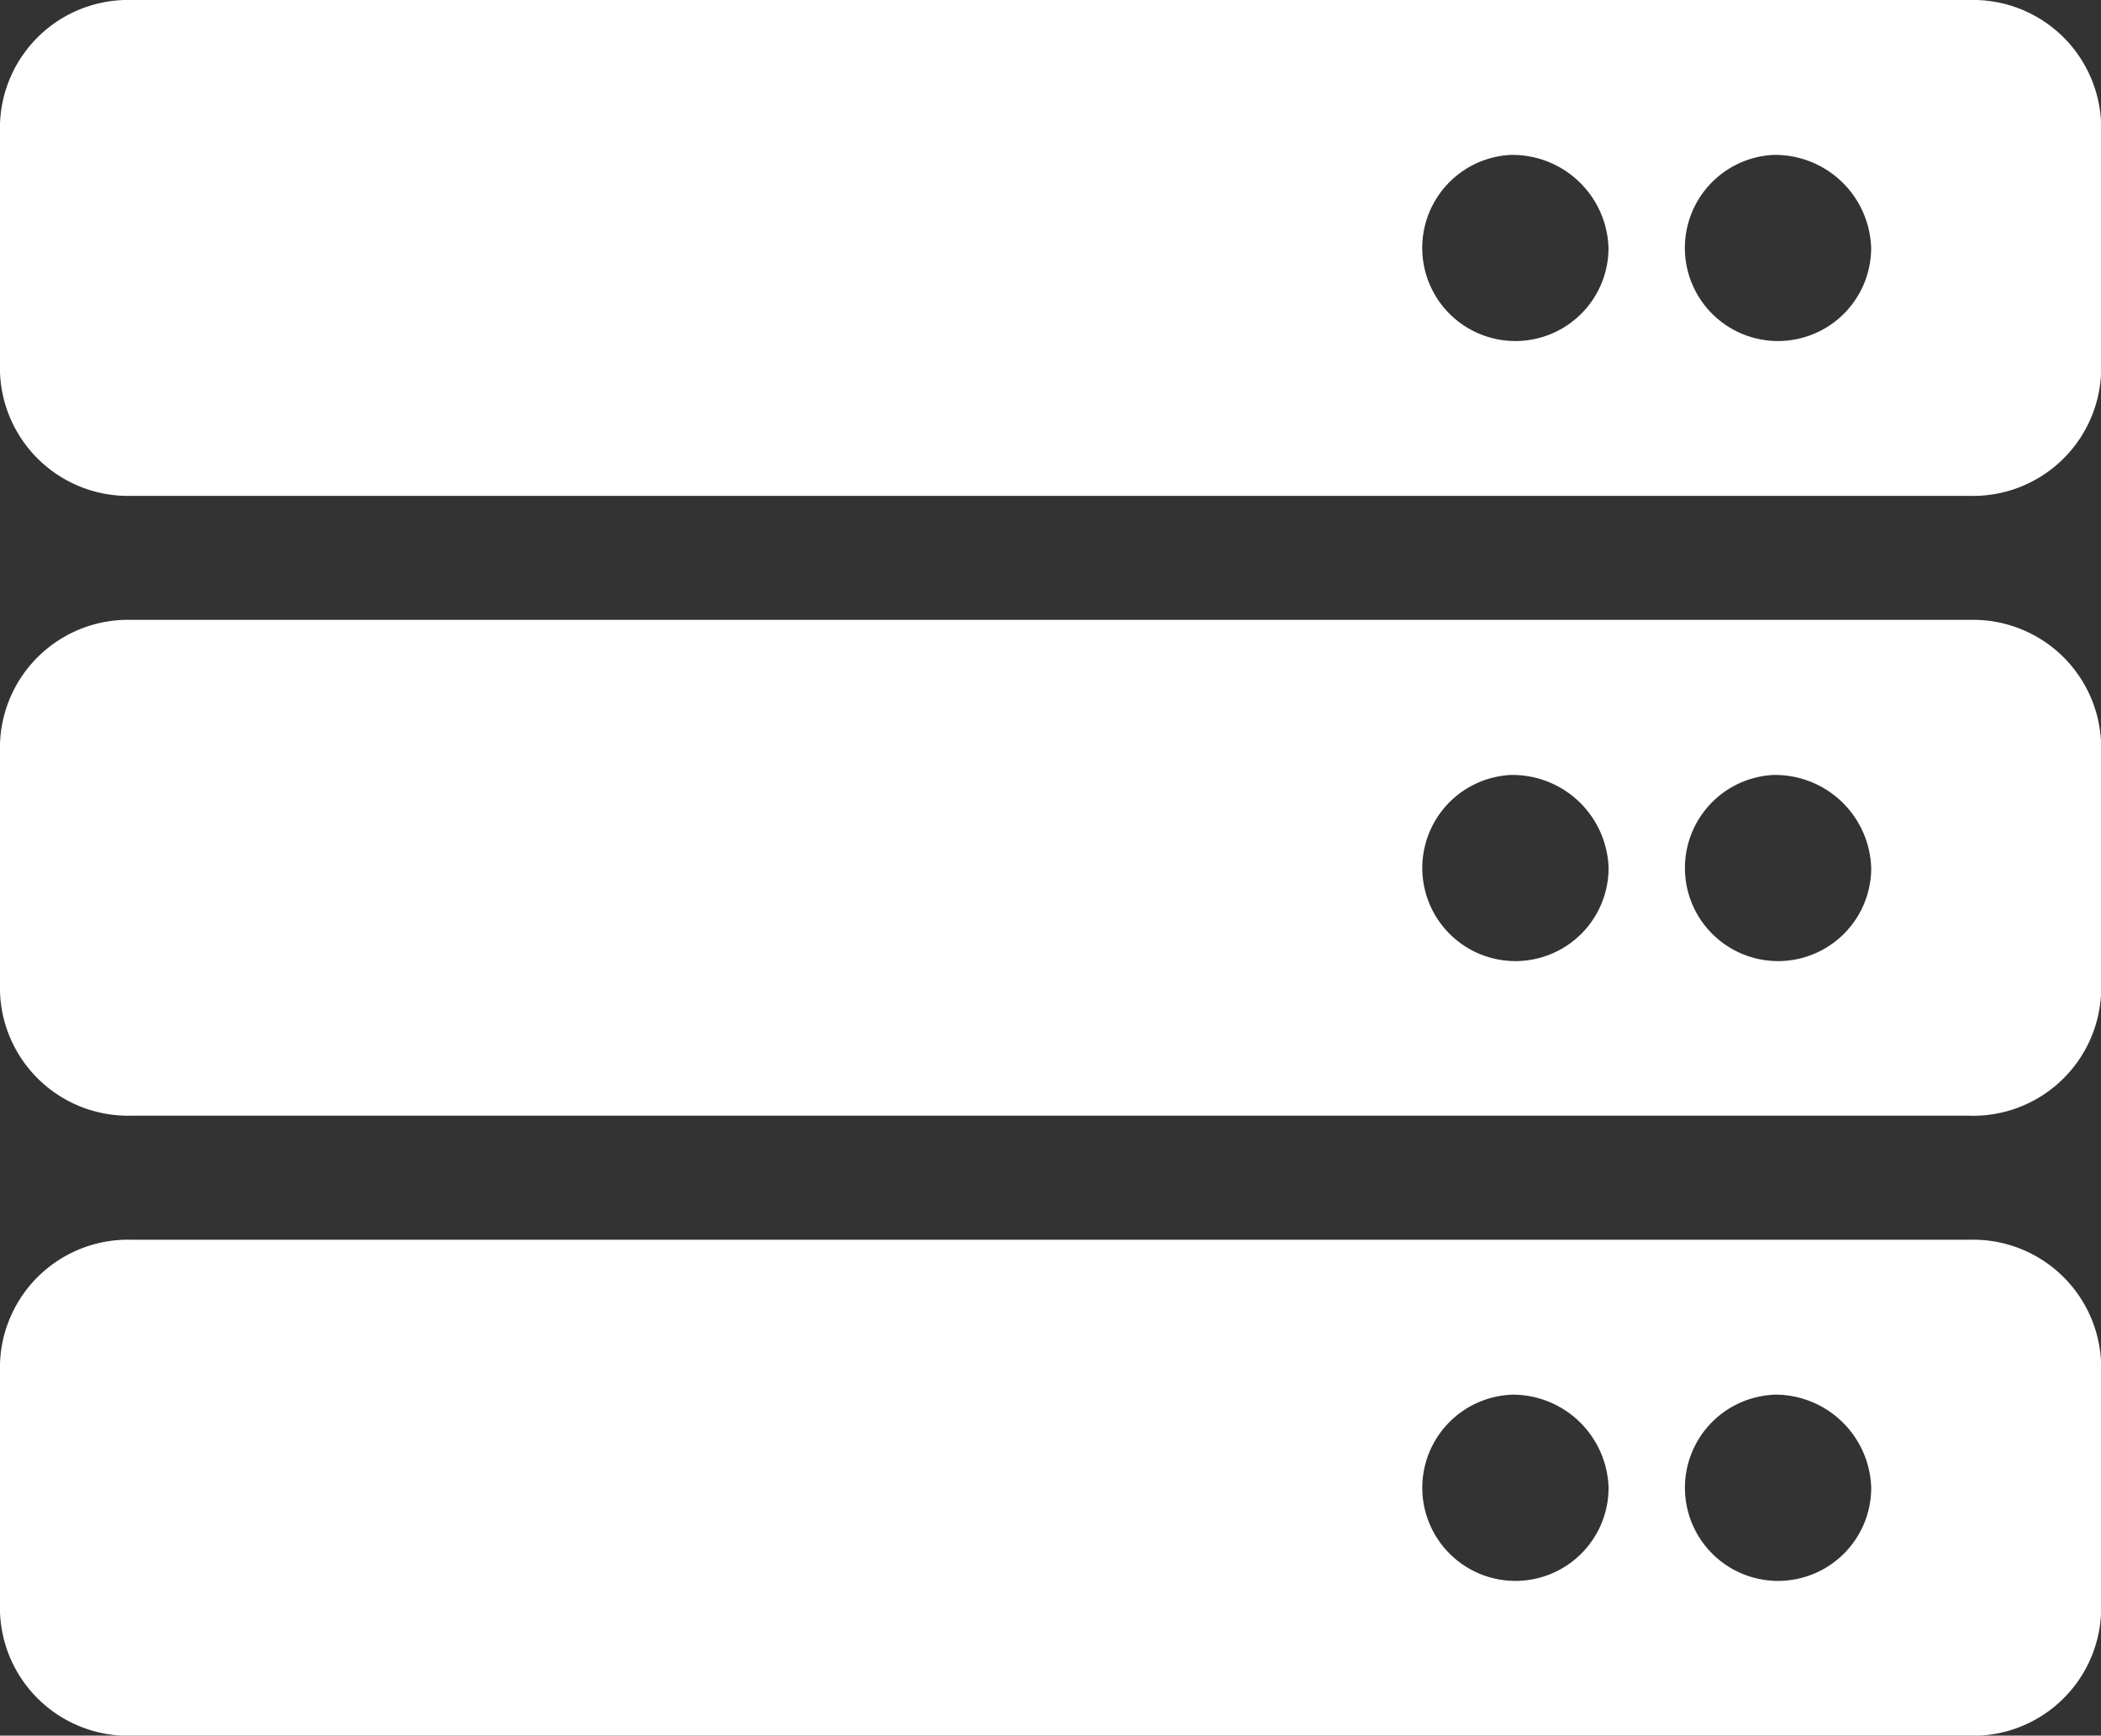 <svg xmlns="http://www.w3.org/2000/svg" width="32.798" height="27.098" viewBox="0 0 32.798 27.098">
  <rect x="0" y="0" width="32.798" height="27.098" fill="#333333" stroke="none"/>
  <path id="server" d="M30.748,39.742H2.05A2,2,0,0,1,0,37.807V33.936A2,2,0,0,1,2.05,32h28.7a2,2,0,0,1,2.05,1.936v3.871A2,2,0,0,1,30.748,39.742Zm-3.075-5.323a1.454,1.454,0,1,0,1.537,1.452A1.5,1.5,0,0,0,27.674,34.419Zm-4.1,0a1.454,1.454,0,1,0,1.537,1.452A1.5,1.5,0,0,0,23.574,34.419Zm7.175,15H2.05A2,2,0,0,1,0,47.485V43.614a2,2,0,0,1,2.05-1.936h28.7a2,2,0,0,1,2.05,1.936v3.871A2,2,0,0,1,30.748,49.42ZM27.674,44.1a1.454,1.454,0,1,0,1.537,1.452A1.5,1.5,0,0,0,27.674,44.1Zm-4.1,0a1.454,1.454,0,1,0,1.537,1.452A1.5,1.5,0,0,0,23.574,44.1Zm7.175,15H2.05A2,2,0,0,1,0,57.163V53.292a2,2,0,0,1,2.05-1.936h28.7a2,2,0,0,1,2.05,1.936v3.871A2,2,0,0,1,30.748,59.1Zm-3.075-5.323a1.454,1.454,0,1,0,1.537,1.452A1.5,1.5,0,0,0,27.674,53.775Zm-4.1,0a1.454,1.454,0,1,0,1.537,1.452A1.5,1.5,0,0,0,23.574,53.775Z" transform="translate(0 -32)" fill="#fff"/>
</svg>
